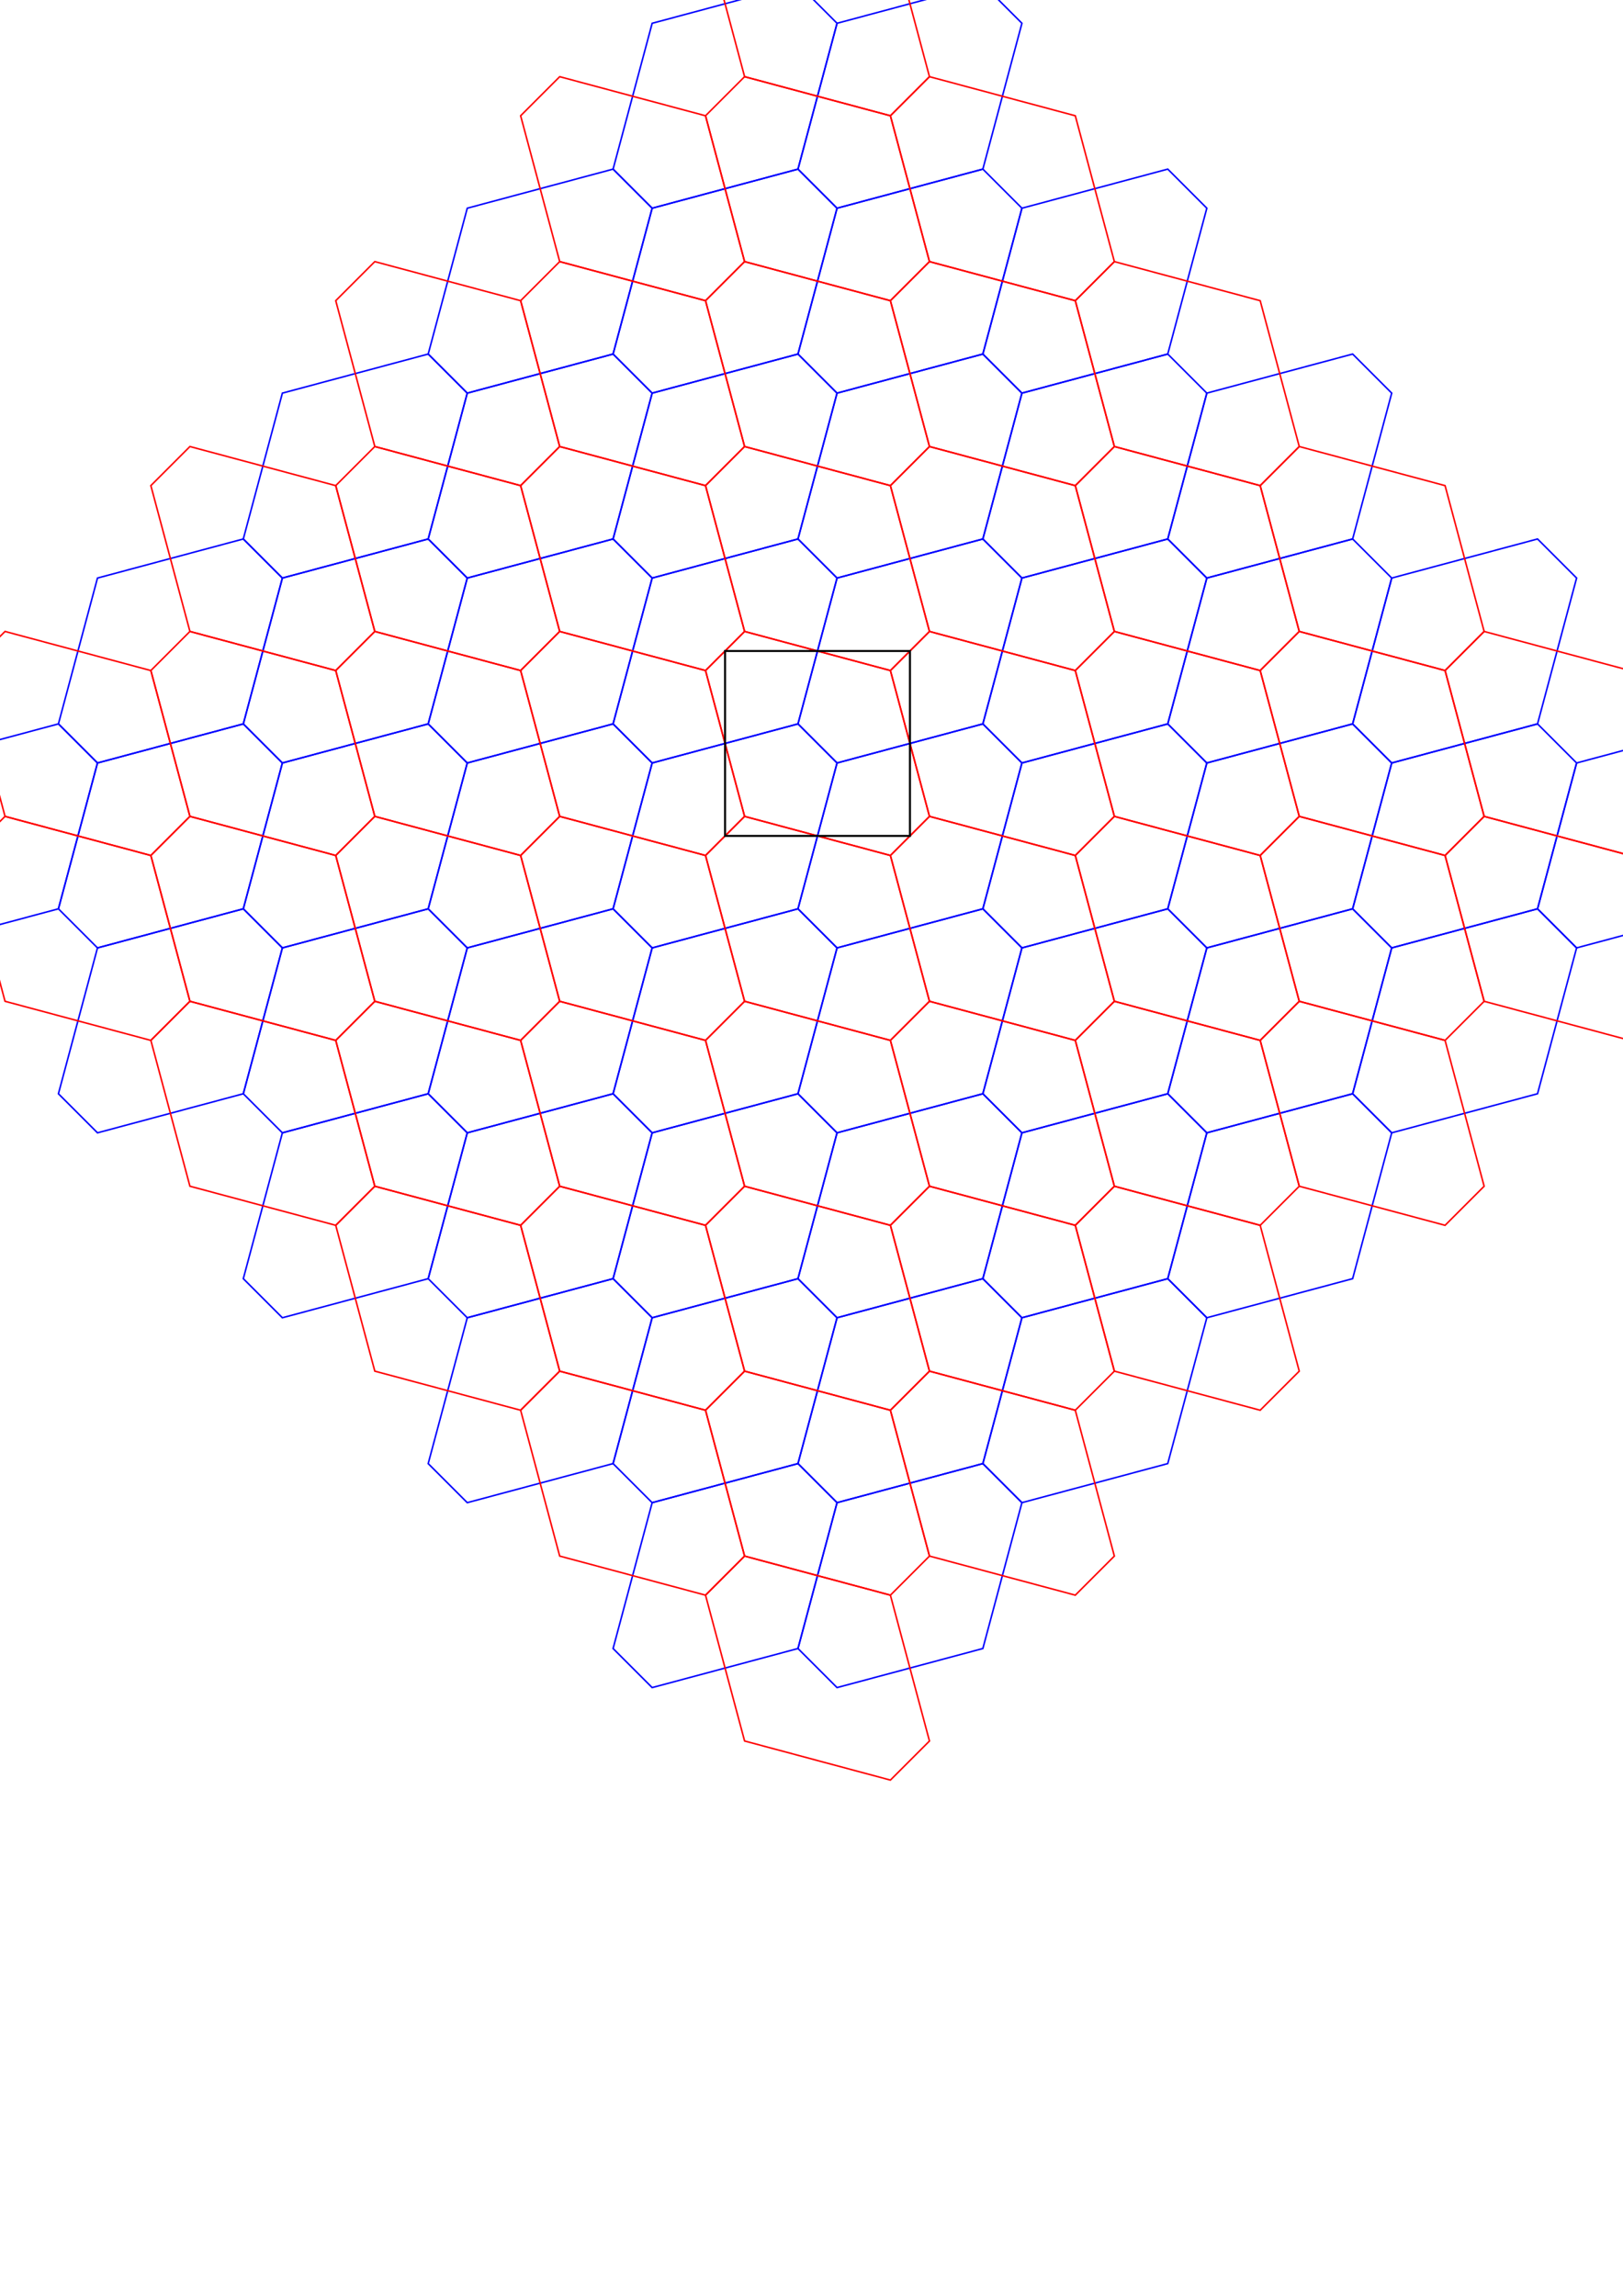 <?xml version="1.0" encoding="UTF-8" standalone="no"?>
<svg
   width="210mm"
   height="297mm"
   viewBox="0 0 210 297"
   version="1.1"
   id="svg1497"
   inkscape:version="1.1.2 (1:1.1+202202050852+0a00cf5339)"
   sodipodi:docname="cairo-2.svg"
   xmlns:inkscape="http://www.inkscape.org/namespaces/inkscape"
   xmlns:sodipodi="http://sodipodi.sourceforge.net/DTD/sodipodi-0.dtd"
   xmlns="http://www.w3.org/2000/svg"
   xmlns:svg="http://www.w3.org/2000/svg"
   xmlns:rdf="http://www.w3.org/1999/02/22-rdf-syntax-ns#"
   xmlns:cc="http://creativecommons.org/ns#"
   xmlns:dc="http://purl.org/dc/elements/1.1/">
  <defs
     id="defs1491" />
  <sodipodi:namedview
     id="base"
     pagecolor="#ffffff"
     bordercolor="#666666"
     borderopacity="1.0"
     inkscape:pageopacity="0.0"
     inkscape:pageshadow="2"
     inkscape:zoom="2.5577034"
     inkscape:cx="387.65246"
     inkscape:cy="324.90085"
     inkscape:document-units="mm"
     inkscape:current-layer="layer1"
     inkscape:document-rotation="0"
     showgrid="false"
     inkscape:window-width="1920"
     inkscape:window-height="1043"
     inkscape:window-x="1920"
     inkscape:window-y="429"
     inkscape:window-maximized="1"
     inkscape:pagecheckerboard="0"
     inkscape:snap-bbox="true"
     inkscape:snap-midpoints="true"
     inkscape:snap-others="true" />
  <g
     inkscape:label="Layer 1"
     inkscape:groupmode="layer"
     id="layer1">
    <path
       id="path1799"
       style="fill:none;stroke:#0000ff;stroke-width:0.2;stroke-linecap:butt;stroke-linejoin:miter;stroke-miterlimit:4;stroke-dasharray:none;stroke-opacity:1"
       d="m 84.383,194.395 -2.528,9.434 -2.528,9.433 5.055,5.055 9.434,-2.528 9.434,-2.528 2.528,-9.434 2.528,-9.434 -5.055,-5.055 -9.434,2.528 z" />
    <path
       id="path2863"
       style="fill:none;stroke:#0000ff;stroke-width:0.2;stroke-linecap:butt;stroke-linejoin:miter;stroke-miterlimit:4;stroke-dasharray:none;stroke-opacity:1"
       d="m 108.306,170.472 -2.528,9.434 -2.528,9.433 5.055,5.055 9.434,-2.528 9.434,-2.528 2.528,-9.434 2.528,-9.434 -5.055,-5.055 -9.434,2.528 z" />
    <path
       id="path2865"
       style="fill:none;stroke:#0000ff;stroke-width:0.2;stroke-linecap:butt;stroke-linejoin:miter;stroke-miterlimit:4;stroke-dasharray:none;stroke-opacity:1"
       d="m 132.228,146.55 -2.528,9.434 -2.528,9.433 5.055,5.055 9.434,-2.528 9.434,-2.528 2.528,-9.434 2.528,-9.434 -5.055,-5.055 -9.434,2.528 z" />
    <path
       id="path2867"
       style="fill:none;stroke:#0000ff;stroke-width:0.2;stroke-linecap:butt;stroke-linejoin:miter;stroke-miterlimit:4;stroke-dasharray:none;stroke-opacity:1"
       d="m 156.151,122.627 -2.528,9.434 -2.528,9.433 5.055,5.055 9.434,-2.528 9.434,-2.528 2.528,-9.434 2.528,-9.434 -5.055,-5.055 -9.434,2.528 z" />
    <path
       id="path2869"
       style="fill:none;stroke:#0000ff;stroke-width:0.2;stroke-linecap:butt;stroke-linejoin:miter;stroke-miterlimit:4;stroke-dasharray:none;stroke-opacity:1"
       d="m 180.074,98.704 -2.528,9.434 -2.528,9.433 5.055,5.055 9.434,-2.528 9.434,-2.528 2.528,-9.434 2.528,-9.434 -5.055,-5.055 -9.434,2.528 z" />
    <path
       id="path2871"
       style="fill:none;stroke:#0000ff;stroke-width:0.2;stroke-linecap:butt;stroke-linejoin:miter;stroke-miterlimit:4;stroke-dasharray:none;stroke-opacity:1"
       d="m 108.305,194.395 -2.528,9.434 -2.528,9.433 5.055,5.055 9.434,-2.528 9.434,-2.528 2.528,-9.434 2.528,-9.434 -5.055,-5.055 -9.434,2.528 z" />
    <path
       id="path2873"
       style="fill:none;stroke:#0000ff;stroke-width:0.2;stroke-linecap:butt;stroke-linejoin:miter;stroke-miterlimit:4;stroke-dasharray:none;stroke-opacity:1"
       d="m 132.228,170.472 -2.528,9.434 -2.528,9.433 5.055,5.055 9.434,-2.528 9.434,-2.528 2.528,-9.434 2.528,-9.434 -5.055,-5.055 -9.434,2.528 z" />
    <path
       id="path2875"
       style="fill:none;stroke:#0000ff;stroke-width:0.2;stroke-linecap:butt;stroke-linejoin:miter;stroke-miterlimit:4;stroke-dasharray:none;stroke-opacity:1"
       d="m 156.151,146.55 -2.528,9.434 -2.528,9.433 5.055,5.055 9.434,-2.528 9.434,-2.528 2.528,-9.434 2.528,-9.434 -5.055,-5.055 -9.434,2.528 z" />
    <path
       id="path2877"
       style="fill:none;stroke:#0000ff;stroke-width:0.2;stroke-linecap:butt;stroke-linejoin:miter;stroke-miterlimit:4;stroke-dasharray:none;stroke-opacity:1"
       d="m 180.074,122.627 -2.528,9.434 -2.528,9.433 5.055,5.055 9.434,-2.528 9.434,-2.528 2.528,-9.434 2.528,-9.434 -5.055,-5.055 -9.434,2.528 z" />
    <path
       id="path2879"
       style="fill:none;stroke:#0000ff;stroke-width:0.2;stroke-linecap:butt;stroke-linejoin:miter;stroke-miterlimit:4;stroke-dasharray:none;stroke-opacity:1"
       d="m 203.997,98.704 -2.528,9.434 -2.528,9.433 5.055,5.055 9.434,-2.528 9.434,-2.528 2.528,-9.434 2.528,-9.434 -5.055,-5.055 -9.434,2.528 z" />
    <path
       id="path2901"
       style="fill:none;stroke:#0000ff;stroke-width:0.2;stroke-linecap:butt;stroke-linejoin:miter;stroke-miterlimit:4;stroke-dasharray:none;stroke-opacity:1"
       d="m 60.46,170.472 -2.528,9.434 -2.528,9.433 5.055,5.055 9.434,-2.528 9.434,-2.528 2.528,-9.434 2.528,-9.434 -5.055,-5.055 -9.434,2.528 z" />
    <path
       id="path2903"
       style="fill:none;stroke:#0000ff;stroke-width:0.2;stroke-linecap:butt;stroke-linejoin:miter;stroke-miterlimit:4;stroke-dasharray:none;stroke-opacity:1"
       d="m 84.383,146.55 -2.528,9.434 -2.528,9.433 5.055,5.055 9.434,-2.528 9.434,-2.528 2.528,-9.434 2.528,-9.434 -5.055,-5.055 -9.434,2.528 z" />
    <path
       id="path2905"
       style="fill:none;stroke:#0000ff;stroke-width:0.2;stroke-linecap:butt;stroke-linejoin:miter;stroke-miterlimit:4;stroke-dasharray:none;stroke-opacity:1"
       d="m 108.306,122.627 -2.528,9.434 -2.528,9.433 5.055,5.055 9.434,-2.528 9.434,-2.528 2.528,-9.434 2.528,-9.434 -5.055,-5.055 -9.434,2.528 z" />
    <path
       id="path2907"
       style="fill:none;stroke:#0000ff;stroke-width:0.2;stroke-linecap:butt;stroke-linejoin:miter;stroke-miterlimit:4;stroke-dasharray:none;stroke-opacity:1"
       d="m 132.228,98.704 -2.528,9.434 -2.528,9.433 5.055,5.055 9.434,-2.528 9.434,-2.528 2.528,-9.434 2.528,-9.434 -5.055,-5.055 -9.434,2.528 z" />
    <path
       id="path2909"
       style="fill:none;stroke:#0000ff;stroke-width:0.2;stroke-linecap:butt;stroke-linejoin:miter;stroke-miterlimit:4;stroke-dasharray:none;stroke-opacity:1"
       d="m 156.151,74.781 -2.528,9.434 -2.528,9.433 5.055,5.055 9.434,-2.528 9.434,-2.528 2.528,-9.434 2.528,-9.434 -5.055,-5.055 -9.434,2.528 z" />
    <path
       id="path2911"
       style="fill:none;stroke:#0000ff;stroke-width:0.2;stroke-linecap:butt;stroke-linejoin:miter;stroke-miterlimit:4;stroke-dasharray:none;stroke-opacity:1"
       d="m 84.382,170.472 -2.528,9.434 -2.528,9.433 5.055,5.055 9.434,-2.528 9.434,-2.528 2.528,-9.434 2.528,-9.434 -5.055,-5.055 -9.434,2.528 z" />
    <path
       id="path2913"
       style="fill:none;stroke:#0000ff;stroke-width:0.2;stroke-linecap:butt;stroke-linejoin:miter;stroke-miterlimit:4;stroke-dasharray:none;stroke-opacity:1"
       d="m 108.305,146.55 -2.528,9.434 -2.528,9.433 5.055,5.055 9.434,-2.528 9.434,-2.528 2.528,-9.434 2.528,-9.434 -5.055,-5.055 -9.434,2.528 z" />
    <path
       id="path2915"
       style="fill:none;stroke:#0000ff;stroke-width:0.2;stroke-linecap:butt;stroke-linejoin:miter;stroke-miterlimit:4;stroke-dasharray:none;stroke-opacity:1"
       d="m 132.228,122.627 -2.528,9.434 -2.528,9.433 5.055,5.055 9.434,-2.528 9.434,-2.528 2.528,-9.434 2.528,-9.434 -5.055,-5.055 -9.434,2.528 z" />
    <path
       id="path2917"
       style="fill:none;stroke:#0000ff;stroke-width:0.2;stroke-linecap:butt;stroke-linejoin:miter;stroke-miterlimit:4;stroke-dasharray:none;stroke-opacity:1"
       d="m 156.151,98.704 -2.528,9.434 -2.528,9.433 5.055,5.055 9.434,-2.528 9.434,-2.528 2.528,-9.434 2.528,-9.434 -5.055,-5.055 -9.434,2.528 z" />
    <path
       id="path2919"
       style="fill:none;stroke:#0000ff;stroke-width:0.2;stroke-linecap:butt;stroke-linejoin:miter;stroke-miterlimit:4;stroke-dasharray:none;stroke-opacity:1"
       d="m 180.074,74.781 -2.528,9.434 -2.528,9.433 5.055,5.055 9.434,-2.528 9.434,-2.528 2.528,-9.434 2.528,-9.434 -5.055,-5.055 -9.434,2.528 z" />
    <path
       id="path2921"
       style="fill:none;stroke:#0000ff;stroke-width:0.2;stroke-linecap:butt;stroke-linejoin:miter;stroke-miterlimit:4;stroke-dasharray:none;stroke-opacity:1"
       d="m 36.537,146.55 -2.528,9.434 -2.528,9.433 5.055,5.055 9.434,-2.528 9.434,-2.528 2.528,-9.434 2.528,-9.434 -5.055,-5.055 -9.434,2.528 z" />
    <path
       id="path2923"
       style="fill:none;stroke:#0000ff;stroke-width:0.2;stroke-linecap:butt;stroke-linejoin:miter;stroke-miterlimit:4;stroke-dasharray:none;stroke-opacity:1"
       d="m 60.46,122.627 -2.528,9.434 -2.528,9.433 5.055,5.055 9.434,-2.528 9.434,-2.528 2.528,-9.434 2.528,-9.434 -5.055,-5.055 -9.434,2.528 z" />
    <path
       id="path2925"
       style="fill:none;stroke:#0000ff;stroke-width:0.2;stroke-linecap:butt;stroke-linejoin:miter;stroke-miterlimit:4;stroke-dasharray:none;stroke-opacity:1"
       d="m 84.383,98.704 -2.528,9.434 -2.528,9.433 5.055,5.055 9.434,-2.528 9.434,-2.528 2.528,-9.434 2.528,-9.434 -5.055,-5.055 -9.434,2.528 z" />
    <path
       id="path2927"
       style="fill:none;stroke:#0000ff;stroke-width:0.2;stroke-linecap:butt;stroke-linejoin:miter;stroke-miterlimit:4;stroke-dasharray:none;stroke-opacity:1"
       d="m 108.306,74.781 -2.528,9.434 -2.528,9.433 5.055,5.055 9.434,-2.528 9.434,-2.528 2.528,-9.434 2.528,-9.434 -5.055,-5.055 -9.434,2.528 z" />
    <path
       id="path2929"
       style="fill:none;stroke:#0000ff;stroke-width:0.2;stroke-linecap:butt;stroke-linejoin:miter;stroke-miterlimit:4;stroke-dasharray:none;stroke-opacity:1"
       d="m 132.228,50.858 -2.528,9.434 -2.528,9.433 5.055,5.055 9.434,-2.528 9.434,-2.528 2.528,-9.434 2.528,-9.434 -5.055,-5.055 -9.434,2.528 z" />
    <path
       id="path2931"
       style="fill:none;stroke:#0000ff;stroke-width:0.2;stroke-linecap:butt;stroke-linejoin:miter;stroke-miterlimit:4;stroke-dasharray:none;stroke-opacity:1"
       d="m 60.46,146.55 -2.528,9.434 -2.528,9.433 5.055,5.055 9.434,-2.528 9.434,-2.528 2.528,-9.434 2.528,-9.434 -5.055,-5.055 -9.434,2.528 z" />
    <path
       id="path2933"
       style="fill:none;stroke:#0000ff;stroke-width:0.2;stroke-linecap:butt;stroke-linejoin:miter;stroke-miterlimit:4;stroke-dasharray:none;stroke-opacity:1"
       d="m 84.382,122.627 -2.528,9.434 -2.528,9.433 5.055,5.055 9.434,-2.528 9.434,-2.528 2.528,-9.434 2.528,-9.434 -5.055,-5.055 -9.434,2.528 z" />
    <path
       id="path2935"
       style="fill:none;stroke:#0000ff;stroke-width:0.2;stroke-linecap:butt;stroke-linejoin:miter;stroke-miterlimit:4;stroke-dasharray:none;stroke-opacity:1"
       d="m 108.305,98.704 -2.528,9.434 -2.528,9.433 5.055,5.055 9.434,-2.528 9.434,-2.528 2.528,-9.434 2.528,-9.434 -5.055,-5.055 -9.434,2.528 z" />
    <path
       id="path2937"
       style="fill:none;stroke:#0000ff;stroke-width:0.2;stroke-linecap:butt;stroke-linejoin:miter;stroke-miterlimit:4;stroke-dasharray:none;stroke-opacity:1"
       d="m 132.228,74.781 -2.528,9.434 -2.528,9.433 5.055,5.055 9.434,-2.528 9.434,-2.528 2.528,-9.434 2.528,-9.434 -5.055,-5.055 -9.434,2.528 z" />
    <path
       id="path2939"
       style="fill:none;stroke:#0000ff;stroke-width:0.2;stroke-linecap:butt;stroke-linejoin:miter;stroke-miterlimit:4;stroke-dasharray:none;stroke-opacity:1"
       d="m 156.151,50.858 -2.528,9.434 -2.528,9.433 5.055,5.055 9.434,-2.528 9.434,-2.528 2.528,-9.434 2.528,-9.434 -5.055,-5.055 -9.434,2.528 z" />
    <path
       id="path2941"
       style="fill:none;stroke:#0000ff;stroke-width:0.2;stroke-linecap:butt;stroke-linejoin:miter;stroke-miterlimit:4;stroke-dasharray:none;stroke-opacity:1"
       d="m 12.614,122.627 -2.528,9.434 -2.528,9.433 5.055,5.055 9.434,-2.528 9.434,-2.528 2.528,-9.434 2.528,-9.434 -5.055,-5.055 -9.434,2.528 z" />
    <path
       id="path2943"
       style="fill:none;stroke:#0000ff;stroke-width:0.2;stroke-linecap:butt;stroke-linejoin:miter;stroke-miterlimit:4;stroke-dasharray:none;stroke-opacity:1"
       d="m 36.537,98.704 -2.528,9.434 -2.528,9.433 5.055,5.055 9.434,-2.528 9.434,-2.528 2.528,-9.434 2.528,-9.434 -5.055,-5.055 -9.434,2.528 z" />
    <path
       id="path2945"
       style="fill:none;stroke:#0000ff;stroke-width:0.2;stroke-linecap:butt;stroke-linejoin:miter;stroke-miterlimit:4;stroke-dasharray:none;stroke-opacity:1"
       d="m 60.46,74.781 -2.528,9.434 -2.528,9.433 5.055,5.055 9.434,-2.528 9.434,-2.528 2.528,-9.434 2.528,-9.434 -5.055,-5.055 -9.434,2.528 z" />
    <path
       id="path2947"
       style="fill:none;stroke:#0000ff;stroke-width:0.2;stroke-linecap:butt;stroke-linejoin:miter;stroke-miterlimit:4;stroke-dasharray:none;stroke-opacity:1"
       d="m 84.383,50.858 -2.528,9.434 -2.528,9.433 5.055,5.055 9.434,-2.528 9.434,-2.528 2.528,-9.434 2.528,-9.434 -5.055,-5.055 -9.434,2.528 z" />
    <path
       id="path2949"
       style="fill:none;stroke:#0000ff;stroke-width:0.2;stroke-linecap:butt;stroke-linejoin:miter;stroke-miterlimit:4;stroke-dasharray:none;stroke-opacity:1"
       d="m 108.306,26.935 -2.528,9.434 -2.528,9.433 5.055,5.055 9.434,-2.528 9.434,-2.528 2.528,-9.434 2.528,-9.434 -5.055,-5.055 -9.434,2.528 z" />
    <path
       id="path2951"
       style="fill:none;stroke:#0000ff;stroke-width:0.2;stroke-linecap:butt;stroke-linejoin:miter;stroke-miterlimit:4;stroke-dasharray:none;stroke-opacity:1"
       d="m 36.537,122.627 -2.528,9.434 -2.528,9.433 5.055,5.055 9.434,-2.528 9.434,-2.528 2.528,-9.434 2.528,-9.434 -5.055,-5.055 -9.434,2.528 z" />
    <path
       id="path2953"
       style="fill:none;stroke:#0000ff;stroke-width:0.2;stroke-linecap:butt;stroke-linejoin:miter;stroke-miterlimit:4;stroke-dasharray:none;stroke-opacity:1"
       d="m 60.459,98.704 -2.528,9.434 -2.528,9.433 5.055,5.055 9.434,-2.528 9.434,-2.528 2.528,-9.434 2.528,-9.434 -5.055,-5.055 -9.434,2.528 z" />
    <path
       id="path2955"
       style="fill:none;stroke:#0000ff;stroke-width:0.2;stroke-linecap:butt;stroke-linejoin:miter;stroke-miterlimit:4;stroke-dasharray:none;stroke-opacity:1"
       d="m 84.382,74.781 -2.528,9.434 -2.528,9.433 5.055,5.055 9.434,-2.528 9.434,-2.528 2.528,-9.434 2.528,-9.434 -5.055,-5.055 -9.434,2.528 z" />
    <path
       id="path2957"
       style="fill:none;stroke:#0000ff;stroke-width:0.2;stroke-linecap:butt;stroke-linejoin:miter;stroke-miterlimit:4;stroke-dasharray:none;stroke-opacity:1"
       d="m 108.305,50.858 -2.528,9.434 -2.528,9.433 5.055,5.055 9.434,-2.528 9.434,-2.528 2.528,-9.434 2.528,-9.434 -5.055,-5.055 -9.434,2.528 z" />
    <path
       id="path2959"
       style="fill:none;stroke:#0000ff;stroke-width:0.2;stroke-linecap:butt;stroke-linejoin:miter;stroke-miterlimit:4;stroke-dasharray:none;stroke-opacity:1"
       d="m 132.228,26.935 -2.528,9.434 -2.528,9.433 5.055,5.055 9.434,-2.528 9.434,-2.528 2.528,-9.434 2.528,-9.434 -5.055,-5.055 -9.434,2.528 z" />
    <path
       id="path2961"
       style="fill:none;stroke:#0000ff;stroke-width:0.2;stroke-linecap:butt;stroke-linejoin:miter;stroke-miterlimit:4;stroke-dasharray:none;stroke-opacity:1"
       d="m -11.309,98.704 -2.528,9.434 -2.528,9.433 5.055,5.055 9.434,-2.528 9.434,-2.528 2.528,-9.434 2.528,-9.434 -5.055,-5.055 -9.434,2.528 z" />
    <path
       id="path2963"
       style="fill:none;stroke:#0000ff;stroke-width:0.2;stroke-linecap:butt;stroke-linejoin:miter;stroke-miterlimit:4;stroke-dasharray:none;stroke-opacity:1"
       d="m 12.614,74.781 -2.528,9.434 -2.528,9.433 5.055,5.055 9.434,-2.528 9.434,-2.528 2.528,-9.434 2.528,-9.434 -5.055,-5.055 -9.434,2.528 z" />
    <path
       id="path2965"
       style="fill:none;stroke:#0000ff;stroke-width:0.2;stroke-linecap:butt;stroke-linejoin:miter;stroke-miterlimit:4;stroke-dasharray:none;stroke-opacity:1"
       d="m 36.537,50.858 -2.528,9.434 -2.528,9.433 5.055,5.055 9.434,-2.528 9.434,-2.528 2.528,-9.434 2.528,-9.434 -5.055,-5.055 -9.434,2.528 z" />
    <path
       id="path2967"
       style="fill:none;stroke:#0000ff;stroke-width:0.2;stroke-linecap:butt;stroke-linejoin:miter;stroke-miterlimit:4;stroke-dasharray:none;stroke-opacity:1"
       d="m 60.46,26.935 -2.528,9.434 -2.528,9.433 5.055,5.055 9.434,-2.528 9.434,-2.528 2.528,-9.434 2.528,-9.434 -5.055,-5.055 -9.434,2.528 z" />
    <path
       id="path2969"
       style="fill:none;stroke:#0000ff;stroke-width:0.2;stroke-linecap:butt;stroke-linejoin:miter;stroke-miterlimit:4;stroke-dasharray:none;stroke-opacity:1"
       d="m 84.383,3.013 -2.528,9.434 -2.528,9.433 5.055,5.055 9.434,-2.528 9.434,-2.528 2.528,-9.434 2.528,-9.434 -5.055,-5.055 -9.434,2.528 z" />
    <path
       id="path2971"
       style="fill:none;stroke:#0000ff;stroke-width:0.2;stroke-linecap:butt;stroke-linejoin:miter;stroke-miterlimit:4;stroke-dasharray:none;stroke-opacity:1"
       d="m 12.614,98.704 -2.528,9.434 -2.528,9.433 5.055,5.055 9.434,-2.528 9.434,-2.528 2.528,-9.434 2.528,-9.434 -5.055,-5.055 -9.434,2.528 z" />
    <path
       id="path2973"
       style="fill:none;stroke:#0000ff;stroke-width:0.2;stroke-linecap:butt;stroke-linejoin:miter;stroke-miterlimit:4;stroke-dasharray:none;stroke-opacity:1"
       d="m 36.537,74.781 -2.528,9.434 -2.528,9.433 5.055,5.055 9.434,-2.528 9.434,-2.528 2.528,-9.434 2.528,-9.434 -5.055,-5.055 -9.434,2.528 z" />
    <path
       id="path2975"
       style="fill:none;stroke:#0000ff;stroke-width:0.2;stroke-linecap:butt;stroke-linejoin:miter;stroke-miterlimit:4;stroke-dasharray:none;stroke-opacity:1"
       d="m 60.459,50.858 -2.528,9.434 -2.528,9.433 5.055,5.055 9.434,-2.528 9.434,-2.528 2.528,-9.434 2.528,-9.434 -5.055,-5.055 -9.434,2.528 z" />
    <path
       id="path2977"
       style="fill:none;stroke:#0000ff;stroke-width:0.2;stroke-linecap:butt;stroke-linejoin:miter;stroke-miterlimit:4;stroke-dasharray:none;stroke-opacity:1"
       d="m 84.382,26.935 -2.528,9.434 -2.528,9.433 5.055,5.055 9.434,-2.528 9.434,-2.528 2.528,-9.434 2.528,-9.434 -5.055,-5.055 -9.434,2.528 z" />
    <path
       id="path2979"
       style="fill:none;stroke:#0000ff;stroke-width:0.2;stroke-linecap:butt;stroke-linejoin:miter;stroke-miterlimit:4;stroke-dasharray:none;stroke-opacity:1"
       d="m 108.305,3.013 -2.528,9.434 -2.528,9.433 5.055,5.055 9.434,-2.528 9.434,-2.528 2.528,-9.434 2.528,-9.434 -5.055,-5.055 -9.434,2.528 z" />
    <path
       id="path2981"
       style="fill:none;stroke:#ff0000;stroke-width:0.2;stroke-linecap:butt;stroke-linejoin:miter;stroke-miterlimit:4;stroke-dasharray:none;stroke-opacity:1"
       d="m 91.287,206.358 2.528,9.434 2.528,9.433 9.433,2.528 -7.8e-4,0.002 9.434,2.528 5.055,-5.055 -2.528,-9.434 -2.528,-9.434 -9.433,-2.527 4.3e-4,-0.002 -9.434,-2.528 z" />
    <path
       id="path2983"
       style="fill:none;stroke:#ff0000;stroke-width:0.2;stroke-linecap:butt;stroke-linejoin:miter;stroke-miterlimit:4;stroke-dasharray:none;stroke-opacity:1"
       d="m 67.364,182.436 2.528,9.434 2.528,9.433 9.433,2.528 -7.77e-4,0.002 9.434,2.528 5.055,-5.055 -2.528,-9.434 -2.528,-9.434 -9.433,-2.527 4.24e-4,-0.002 -9.434,-2.528 z" />
    <path
       id="path2985"
       style="fill:none;stroke:#ff0000;stroke-width:0.2;stroke-linecap:butt;stroke-linejoin:miter;stroke-miterlimit:4;stroke-dasharray:none;stroke-opacity:1"
       d="m 43.441,158.513 2.528,9.434 2.528,9.433 9.433,2.528 -7.78e-4,0.002 9.434,2.528 5.055,-5.055 -2.528,-9.434 -2.528,-9.434 -9.433,-2.527 4.24e-4,-0.002 -9.434,-2.528 z" />
    <path
       id="path2987"
       style="fill:none;stroke:#ff0000;stroke-width:0.2;stroke-linecap:butt;stroke-linejoin:miter;stroke-miterlimit:4;stroke-dasharray:none;stroke-opacity:1"
       d="m 19.519,134.59 2.528,9.434 2.528,9.433 9.433,2.528 -7.78e-4,0.002 9.434,2.528 5.055,-5.055 -2.528,-9.434 -2.528,-9.434 -9.433,-2.527 4.24e-4,-0.002 -9.434,-2.528 z" />
    <path
       id="path2989"
       style="fill:none;stroke:#ff0000;stroke-width:0.2;stroke-linecap:butt;stroke-linejoin:miter;stroke-miterlimit:4;stroke-dasharray:none;stroke-opacity:1"
       d="m -4.404,110.667 2.528,9.434 2.528,9.433 9.433,2.528 -7.78e-4,0.002 9.434,2.528 5.055,-5.055 -2.528,-9.434 -2.528,-9.434 -9.433,-2.527 4.24e-4,-0.002 -9.434,-2.528 z" />
    <path
       id="path3007"
       style="fill:none;stroke:#ff0000;stroke-width:0.2;stroke-linecap:butt;stroke-linejoin:miter;stroke-miterlimit:4;stroke-dasharray:none;stroke-opacity:1"
       d="m 91.288,182.436 2.528,9.434 2.528,9.433 9.433,2.528 -7.8e-4,0.002 9.434,2.528 5.055,-5.055 -2.528,-9.434 -2.528,-9.434 -9.433,-2.527 4.3e-4,-0.002 -9.434,-2.528 z" />
    <path
       id="path3009"
       style="fill:none;stroke:#ff0000;stroke-width:0.2;stroke-linecap:butt;stroke-linejoin:miter;stroke-miterlimit:4;stroke-dasharray:none;stroke-opacity:1"
       d="m 67.365,158.513 2.528,9.434 2.528,9.433 9.433,2.528 -7.78e-4,0.002 9.434,2.528 5.055,-5.055 -2.528,-9.434 -2.528,-9.434 -9.433,-2.527 4.25e-4,-0.002 -9.434,-2.528 z" />
    <path
       id="path3011"
       style="fill:none;stroke:#ff0000;stroke-width:0.2;stroke-linecap:butt;stroke-linejoin:miter;stroke-miterlimit:4;stroke-dasharray:none;stroke-opacity:1"
       d="m 43.442,134.59 2.528,9.434 2.528,9.433 9.433,2.528 -7.77e-4,0.002 9.434,2.528 5.055,-5.055 -2.528,-9.434 -2.528,-9.434 -9.433,-2.527 4.24e-4,-0.002 -9.434,-2.528 z" />
    <path
       id="path3013"
       style="fill:none;stroke:#ff0000;stroke-width:0.2;stroke-linecap:butt;stroke-linejoin:miter;stroke-miterlimit:4;stroke-dasharray:none;stroke-opacity:1"
       d="m 19.519,110.667 2.528,9.434 2.528,9.433 9.433,2.528 -7.77e-4,0.002 9.434,2.528 5.055,-5.055 -2.528,-9.434 -2.528,-9.434 -9.433,-2.527 4.24e-4,-0.002 -9.434,-2.528 z" />
    <path
       id="path3015"
       style="fill:none;stroke:#ff0000;stroke-width:0.2;stroke-linecap:butt;stroke-linejoin:miter;stroke-miterlimit:4;stroke-dasharray:none;stroke-opacity:1"
       d="m -4.403,86.745 2.528,9.434 2.528,9.433 9.433,2.528 -7.78e-4,0.002 9.434,2.528 5.055,-5.055 -2.528,-9.434 -2.528,-9.434 -9.433,-2.527 4.25e-4,-0.002 L 0.652,81.689 Z" />
    <path
       id="path3017"
       style="fill:none;stroke:#ff0000;stroke-width:0.2;stroke-linecap:butt;stroke-linejoin:miter;stroke-miterlimit:4;stroke-dasharray:none;stroke-opacity:1"
       d="m 115.21,182.436 2.528,9.434 2.528,9.433 9.433,2.528 -7.7e-4,0.002 9.434,2.528 5.055,-5.055 -2.528,-9.434 -2.528,-9.434 -9.433,-2.527 4.2e-4,-0.002 -9.434,-2.528 z" />
    <path
       id="path3019"
       style="fill:none;stroke:#ff0000;stroke-width:0.2;stroke-linecap:butt;stroke-linejoin:miter;stroke-miterlimit:4;stroke-dasharray:none;stroke-opacity:1"
       d="m 91.287,158.513 2.528,9.434 2.528,9.433 9.433,2.528 -7.8e-4,0.002 9.434,2.528 5.055,-5.055 -2.528,-9.434 -2.528,-9.434 -9.433,-2.527 4.3e-4,-0.002 -9.434,-2.528 z" />
    <path
       id="path3021"
       style="fill:none;stroke:#ff0000;stroke-width:0.2;stroke-linecap:butt;stroke-linejoin:miter;stroke-miterlimit:4;stroke-dasharray:none;stroke-opacity:1"
       d="m 67.364,134.59 2.528,9.434 2.528,9.433 9.433,2.528 -7.77e-4,0.002 9.434,2.528 5.055,-5.055 -2.528,-9.434 -2.528,-9.434 -9.433,-2.527 4.24e-4,-0.002 -9.434,-2.528 z" />
    <path
       id="path3023"
       style="fill:none;stroke:#ff0000;stroke-width:0.2;stroke-linecap:butt;stroke-linejoin:miter;stroke-miterlimit:4;stroke-dasharray:none;stroke-opacity:1"
       d="m 43.441,110.667 2.528,9.434 2.528,9.433 9.433,2.528 -7.78e-4,0.002 9.434,2.528 5.055,-5.055 -2.528,-9.434 -2.528,-9.434 -9.433,-2.527 4.24e-4,-0.002 -9.434,-2.528 z" />
    <path
       id="path3025"
       style="fill:none;stroke:#ff0000;stroke-width:0.2;stroke-linecap:butt;stroke-linejoin:miter;stroke-miterlimit:4;stroke-dasharray:none;stroke-opacity:1"
       d="m 19.519,86.744 2.528,9.434 2.528,9.433 9.433,2.528 -7.78e-4,0.002 9.434,2.528 5.055,-5.055 -2.528,-9.434 -2.528,-9.434 -9.433,-2.527 4.24e-4,-0.002 -9.434,-2.528 z" />
    <path
       id="path3027"
       style="fill:none;stroke:#ff0000;stroke-width:0.2;stroke-linecap:butt;stroke-linejoin:miter;stroke-miterlimit:4;stroke-dasharray:none;stroke-opacity:1"
       d="m 115.211,158.513 2.528,9.434 2.528,9.433 9.433,2.528 -7.7e-4,0.002 9.434,2.528 5.055,-5.055 -2.528,-9.434 -2.528,-9.434 -9.433,-2.527 4.2e-4,-0.002 -9.434,-2.528 z" />
    <path
       id="path3029"
       style="fill:none;stroke:#ff0000;stroke-width:0.2;stroke-linecap:butt;stroke-linejoin:miter;stroke-miterlimit:4;stroke-dasharray:none;stroke-opacity:1"
       d="m 91.288,134.59 2.528,9.434 2.528,9.433 9.433,2.528 -7.8e-4,0.002 9.434,2.528 5.055,-5.055 -2.528,-9.434 -2.528,-9.434 -9.433,-2.527 4.3e-4,-0.002 -9.434,-2.528 z" />
    <path
       id="path3031"
       style="fill:none;stroke:#ff0000;stroke-width:0.2;stroke-linecap:butt;stroke-linejoin:miter;stroke-miterlimit:4;stroke-dasharray:none;stroke-opacity:1"
       d="m 67.365,110.667 2.528,9.434 2.528,9.433 9.433,2.528 -7.78e-4,0.002 9.434,2.528 5.055,-5.055 -2.528,-9.434 -2.528,-9.434 -9.433,-2.527 4.24e-4,-0.002 -9.434,-2.528 z" />
    <path
       id="path3033"
       style="fill:none;stroke:#ff0000;stroke-width:0.2;stroke-linecap:butt;stroke-linejoin:miter;stroke-miterlimit:4;stroke-dasharray:none;stroke-opacity:1"
       d="m 43.442,86.745 2.528,9.434 2.528,9.433 9.433,2.528 -7.78e-4,0.002 9.434,2.528 5.055,-5.055 -2.528,-9.434 -2.528,-9.434 -9.433,-2.527 4.24e-4,-0.002 -9.434,-2.528 z" />
    <path
       id="path3035"
       style="fill:none;stroke:#ff0000;stroke-width:0.2;stroke-linecap:butt;stroke-linejoin:miter;stroke-miterlimit:4;stroke-dasharray:none;stroke-opacity:1"
       d="m 19.519,62.822 2.528,9.434 2.528,9.433 9.433,2.528 -7.77e-4,0.002 9.434,2.528 5.055,-5.055 -2.528,-9.434 -2.528,-9.434 -9.433,-2.527 4.24e-4,-0.002 -9.434,-2.528 z" />
    <path
       id="path3037"
       style="fill:none;stroke:#ff0000;stroke-width:0.2;stroke-linecap:butt;stroke-linejoin:miter;stroke-miterlimit:4;stroke-dasharray:none;stroke-opacity:1"
       d="m 139.133,158.513 2.528,9.434 2.528,9.433 9.433,2.528 -7.8e-4,0.002 9.434,2.528 5.055,-5.055 -2.528,-9.434 -2.528,-9.434 -9.433,-2.527 7.1e-4,-0.002 -9.434,-2.528 z" />
    <path
       id="path3039"
       style="fill:none;stroke:#ff0000;stroke-width:0.2;stroke-linecap:butt;stroke-linejoin:miter;stroke-miterlimit:4;stroke-dasharray:none;stroke-opacity:1"
       d="m 115.21,134.59 2.528,9.434 2.528,9.433 9.433,2.528 -7.7e-4,0.002 9.434,2.528 5.055,-5.055 -2.528,-9.434 -2.528,-9.434 -9.433,-2.527 7e-4,-0.002 -9.434,-2.528 z" />
    <path
       id="path3041"
       style="fill:none;stroke:#ff0000;stroke-width:0.2;stroke-linecap:butt;stroke-linejoin:miter;stroke-miterlimit:4;stroke-dasharray:none;stroke-opacity:1"
       d="m 91.287,110.667 2.528,9.434 2.528,9.433 9.433,2.528 -7.8e-4,0.002 9.434,2.528 5.055,-5.055 -2.528,-9.434 -2.528,-9.434 -9.433,-2.527 7.1e-4,-0.002 -9.434,-2.528 z" />
    <path
       id="path3043"
       style="fill:none;stroke:#ff0000;stroke-width:0.2;stroke-linecap:butt;stroke-linejoin:miter;stroke-miterlimit:4;stroke-dasharray:none;stroke-opacity:1"
       d="m 67.364,86.744 2.528,9.434 2.528,9.433 9.433,2.528 -7.78e-4,0.002 9.434,2.528 5.055,-5.055 -2.528,-9.434 -2.528,-9.434 -9.433,-2.527 7.07e-4,-0.002 -9.434,-2.528 z" />
    <path
       id="path3045"
       style="fill:none;stroke:#ff0000;stroke-width:0.2;stroke-linecap:butt;stroke-linejoin:miter;stroke-miterlimit:4;stroke-dasharray:none;stroke-opacity:1"
       d="m 43.441,62.821 2.528,9.434 2.528,9.433 9.433,2.528 -7.78e-4,0.002 9.434,2.528 5.055,-5.055 -2.528,-9.434 -2.528,-9.434 -9.433,-2.527 7.07e-4,-0.002 -9.434,-2.528 z" />
    <path
       id="path3047"
       style="fill:none;stroke:#ff0000;stroke-width:0.2;stroke-linecap:butt;stroke-linejoin:miter;stroke-miterlimit:4;stroke-dasharray:none;stroke-opacity:1"
       d="m 139.134,134.59 2.528,9.434 2.528,9.433 9.433,2.528 -7.1e-4,0.002 9.434,2.528 5.055,-5.055 -2.528,-9.434 -2.528,-9.434 -9.433,-2.527 7e-4,-0.002 -9.434,-2.528 z" />
    <path
       id="path3049"
       style="fill:none;stroke:#ff0000;stroke-width:0.2;stroke-linecap:butt;stroke-linejoin:miter;stroke-miterlimit:4;stroke-dasharray:none;stroke-opacity:1"
       d="m 115.211,110.667 2.528,9.434 2.528,9.433 9.433,2.528 -7.1e-4,0.002 9.434,2.528 5.055,-5.055 -2.528,-9.434 -2.528,-9.434 -9.433,-2.527 7.1e-4,-0.002 -9.434,-2.528 z" />
    <path
       id="path3051"
       style="fill:none;stroke:#ff0000;stroke-width:0.2;stroke-linecap:butt;stroke-linejoin:miter;stroke-miterlimit:4;stroke-dasharray:none;stroke-opacity:1"
       d="m 91.288,86.745 2.528,9.434 2.528,9.433 9.433,2.528 -7e-4,0.002 9.434,2.528 5.055,-5.055 -2.528,-9.434 -2.528,-9.434 -9.433,-2.527 7e-4,-0.002 -9.434,-2.528 z" />
    <path
       id="path3053"
       style="fill:none;stroke:#ff0000;stroke-width:0.2;stroke-linecap:butt;stroke-linejoin:miter;stroke-miterlimit:4;stroke-dasharray:none;stroke-opacity:1"
       d="m 67.365,62.822 2.528,9.434 2.528,9.433 9.433,2.528 -7.08e-4,0.002 9.434,2.528 5.055,-5.055 -2.528,-9.434 -2.528,-9.434 -9.433,-2.527 7.07e-4,-0.002 -9.434,-2.528 z" />
    <path
       id="path3055"
       style="fill:none;stroke:#ff0000;stroke-width:0.2;stroke-linecap:butt;stroke-linejoin:miter;stroke-miterlimit:4;stroke-dasharray:none;stroke-opacity:1"
       d="m 43.442,38.899 2.528,9.434 2.528,9.433 9.433,2.528 -7.07e-4,0.002 9.434,2.528 5.055,-5.055 -2.528,-9.434 -2.528,-9.434 -9.433,-2.527 7.07e-4,-0.002 -9.434,-2.528 z" />
    <path
       id="path3057"
       style="fill:none;stroke:#ff0000;stroke-width:0.2;stroke-linecap:butt;stroke-linejoin:miter;stroke-miterlimit:4;stroke-dasharray:none;stroke-opacity:1"
       d="m 163.056,134.59 2.528,9.434 2.528,9.433 9.433,2.528 -7.1e-4,0.002 9.434,2.528 5.055,-5.055 -2.528,-9.434 -2.528,-9.434 -9.433,-2.527 7.1e-4,-0.002 -9.434,-2.528 z" />
    <path
       id="path3059"
       style="fill:none;stroke:#ff0000;stroke-width:0.2;stroke-linecap:butt;stroke-linejoin:miter;stroke-miterlimit:4;stroke-dasharray:none;stroke-opacity:1"
       d="m 139.133,110.667 2.528,9.434 2.528,9.433 9.433,2.528 -7.1e-4,0.002 9.434,2.528 5.055,-5.055 -2.528,-9.434 -2.528,-9.434 -9.433,-2.527 7.1e-4,-0.002 -9.434,-2.528 z" />
    <path
       id="path3061"
       style="fill:none;stroke:#ff0000;stroke-width:0.2;stroke-linecap:butt;stroke-linejoin:miter;stroke-miterlimit:4;stroke-dasharray:none;stroke-opacity:1"
       d="m 115.21,86.744 2.528,9.434 2.528,9.433 9.433,2.528 -7.1e-4,0.002 9.434,2.528 5.055,-5.055 -2.528,-9.434 -2.528,-9.434 -9.433,-2.527 7e-4,-0.002 -9.434,-2.528 z" />
    <path
       id="path3063"
       style="fill:none;stroke:#ff0000;stroke-width:0.2;stroke-linecap:butt;stroke-linejoin:miter;stroke-miterlimit:4;stroke-dasharray:none;stroke-opacity:1"
       d="m 91.287,62.821 2.528,9.434 2.528,9.433 9.433,2.528 -7.1e-4,0.002 9.434,2.528 5.055,-5.055 -2.528,-9.434 -2.528,-9.434 -9.433,-2.527 7.1e-4,-0.002 -9.434,-2.528 z" />
    <path
       id="path3065"
       style="fill:none;stroke:#ff0000;stroke-width:0.2;stroke-linecap:butt;stroke-linejoin:miter;stroke-miterlimit:4;stroke-dasharray:none;stroke-opacity:1"
       d="m 67.364,38.899 2.528,9.434 2.528,9.433 9.433,2.528 -7.07e-4,0.002 9.434,2.528 5.055,-5.055 -2.528,-9.434 -2.528,-9.434 -9.433,-2.527 7.07e-4,-0.002 -9.434,-2.528 z" />
    <path
       id="path3067"
       style="fill:none;stroke:#ff0000;stroke-width:0.2;stroke-linecap:butt;stroke-linejoin:miter;stroke-miterlimit:4;stroke-dasharray:none;stroke-opacity:1"
       d="m 163.056,110.667 2.528,9.434 2.528,9.433 9.433,2.528 -7e-4,0.002 9.434,2.528 5.055,-5.055 -2.528,-9.434 -2.528,-9.434 -9.433,-2.527 7.1e-4,-0.002 -9.434,-2.528 z" />
    <path
       id="path3069"
       style="fill:none;stroke:#ff0000;stroke-width:0.2;stroke-linecap:butt;stroke-linejoin:miter;stroke-miterlimit:4;stroke-dasharray:none;stroke-opacity:1"
       d="m 139.134,86.745 2.528,9.434 2.528,9.433 9.433,2.528 -7.1e-4,0.002 9.434,2.528 5.055,-5.055 -2.528,-9.434 -2.528,-9.434 -9.433,-2.527 7e-4,-0.002 -9.434,-2.528 z" />
    <path
       id="path3071"
       style="fill:none;stroke:#ff0000;stroke-width:0.2;stroke-linecap:butt;stroke-linejoin:miter;stroke-miterlimit:4;stroke-dasharray:none;stroke-opacity:1"
       d="m 115.211,62.822 2.528,9.434 2.528,9.433 9.433,2.528 -7.1e-4,0.002 9.434,2.528 5.055,-5.055 -2.528,-9.434 -2.528,-9.434 -9.433,-2.527 7.1e-4,-0.002 -9.434,-2.528 z" />
    <path
       id="path3073"
       style="fill:none;stroke:#ff0000;stroke-width:0.2;stroke-linecap:butt;stroke-linejoin:miter;stroke-miterlimit:4;stroke-dasharray:none;stroke-opacity:1"
       d="m 91.288,38.899 2.528,9.434 2.528,9.433 9.433,2.528 -7.1e-4,0.002 9.434,2.528 5.055,-5.055 -2.528,-9.434 -2.528,-9.434 -9.433,-2.527 7e-4,-0.002 -9.434,-2.528 z" />
    <path
       id="path3075"
       style="fill:none;stroke:#ff0000;stroke-width:0.2;stroke-linecap:butt;stroke-linejoin:miter;stroke-miterlimit:4;stroke-dasharray:none;stroke-opacity:1"
       d="m 67.365,14.976 2.528,9.434 2.528,9.433 9.433,2.528 -7.08e-4,0.002 9.434,2.528 5.055,-5.055 -2.528,-9.434 -2.528,-9.434 -9.433,-2.527 7.07e-4,-0.002 -9.434,-2.528 z" />
    <path
       id="path3077"
       style="fill:none;stroke:#ff0000;stroke-width:0.2;stroke-linecap:butt;stroke-linejoin:miter;stroke-miterlimit:4;stroke-dasharray:none;stroke-opacity:1"
       d="m 186.978,110.667 2.528,9.434 2.528,9.433 9.433,2.528 -7.1e-4,0.002 9.434,2.528 5.055,-5.055 -2.528,-9.434 -2.528,-9.434 -9.433,-2.527 7e-4,-0.002 -9.434,-2.528 z" />
    <path
       id="path3079"
       style="fill:none;stroke:#ff0000;stroke-width:0.2;stroke-linecap:butt;stroke-linejoin:miter;stroke-miterlimit:4;stroke-dasharray:none;stroke-opacity:1"
       d="m 163.056,86.744 2.528,9.434 2.528,9.433 9.433,2.528 -7.1e-4,0.002 9.434,2.528 5.055,-5.055 -2.528,-9.434 -2.528,-9.434 -9.433,-2.527 7.1e-4,-0.002 -9.434,-2.528 z" />
    <path
       id="path3081"
       style="fill:none;stroke:#ff0000;stroke-width:0.2;stroke-linecap:butt;stroke-linejoin:miter;stroke-miterlimit:4;stroke-dasharray:none;stroke-opacity:1"
       d="m 139.133,62.821 2.528,9.434 2.528,9.433 9.433,2.528 -7.1e-4,0.002 9.434,2.528 5.055,-5.055 -2.528,-9.434 -2.528,-9.434 -9.433,-2.527 7.1e-4,-0.002 -9.434,-2.528 z" />
    <path
       id="path3083"
       style="fill:none;stroke:#ff0000;stroke-width:0.2;stroke-linecap:butt;stroke-linejoin:miter;stroke-miterlimit:4;stroke-dasharray:none;stroke-opacity:1"
       d="m 115.21,38.899 2.528,9.434 2.528,9.433 9.433,2.528 -7.1e-4,0.002 9.434,2.528 5.055,-5.055 -2.528,-9.434 -2.528,-9.434 -9.433,-2.527 7.1e-4,-0.002 -9.434,-2.528 z" />
    <path
       id="path3085"
       style="fill:none;stroke:#ff0000;stroke-width:0.2;stroke-linecap:butt;stroke-linejoin:miter;stroke-miterlimit:4;stroke-dasharray:none;stroke-opacity:1"
       d="m 91.287,14.976 2.528,9.434 2.528,9.433 9.433,2.528 -7.1e-4,0.002 9.434,2.528 5.055,-5.055 -2.528,-9.434 -2.528,-9.434 -9.433,-2.527 7.1e-4,-0.002 -9.434,-2.528 z" />
    <path
       id="path3087"
       style="fill:none;stroke:#ff0000;stroke-width:0.2;stroke-linecap:butt;stroke-linejoin:miter;stroke-miterlimit:4;stroke-dasharray:none;stroke-opacity:1"
       d="m 186.979,86.745 2.528,9.434 2.528,9.433 9.433,2.528 -7.1e-4,0.002 9.434,2.528 5.055,-5.055 -2.528,-9.434 -2.528,-9.434 -9.433,-2.527 7.1e-4,-0.002 -9.434,-2.528 z" />
    <path
       id="path3089"
       style="fill:none;stroke:#ff0000;stroke-width:0.2;stroke-linecap:butt;stroke-linejoin:miter;stroke-miterlimit:4;stroke-dasharray:none;stroke-opacity:1"
       d="m 163.056,62.822 2.528,9.434 2.528,9.433 9.433,2.528 -7e-4,0.002 9.434,2.528 5.055,-5.055 -2.528,-9.434 -2.528,-9.434 -9.433,-2.527 7.1e-4,-0.002 -9.434,-2.528 z" />
    <path
       id="path3091"
       style="fill:none;stroke:#ff0000;stroke-width:0.2;stroke-linecap:butt;stroke-linejoin:miter;stroke-miterlimit:4;stroke-dasharray:none;stroke-opacity:1"
       d="m 139.134,38.899 2.528,9.434 2.528,9.433 9.433,2.528 -7.1e-4,0.002 9.434,2.528 5.055,-5.055 -2.528,-9.434 -2.528,-9.434 -9.433,-2.527 7.1e-4,-0.002 -9.434,-2.528 z" />
    <path
       id="path3093"
       style="fill:none;stroke:#ff0000;stroke-width:0.2;stroke-linecap:butt;stroke-linejoin:miter;stroke-miterlimit:4;stroke-dasharray:none;stroke-opacity:1"
       d="m 115.211,14.976 2.528,9.434 2.528,9.433 9.433,2.528 -7.1e-4,0.002 9.434,2.528 5.055,-5.055 -2.528,-9.434 -2.528,-9.434 -9.433,-2.527 7.1e-4,-0.002 -9.434,-2.528 z" />
    <path
       id="path3095"
       style="fill:none;stroke:#ff0000;stroke-width:0.2;stroke-linecap:butt;stroke-linejoin:miter;stroke-miterlimit:4;stroke-dasharray:none;stroke-opacity:1"
       d="m 91.288,-8.947 2.528,9.434 2.528,9.433 9.433,2.528 -7.1e-4,0.002 9.434,2.528 5.055,-5.055 -2.528,-9.434 -2.528,-9.434 -9.433,-2.527 7e-4,-0.002 -9.434,-2.528 z" />
    <rect
       style="fill:none;stroke:#000000;stroke-width:0.265;stroke-linecap:round"
       id="rect1127"
       width="23.923"
       height="23.923"
       x="93.816"
       y="84.217" />
  </g>
</svg>
